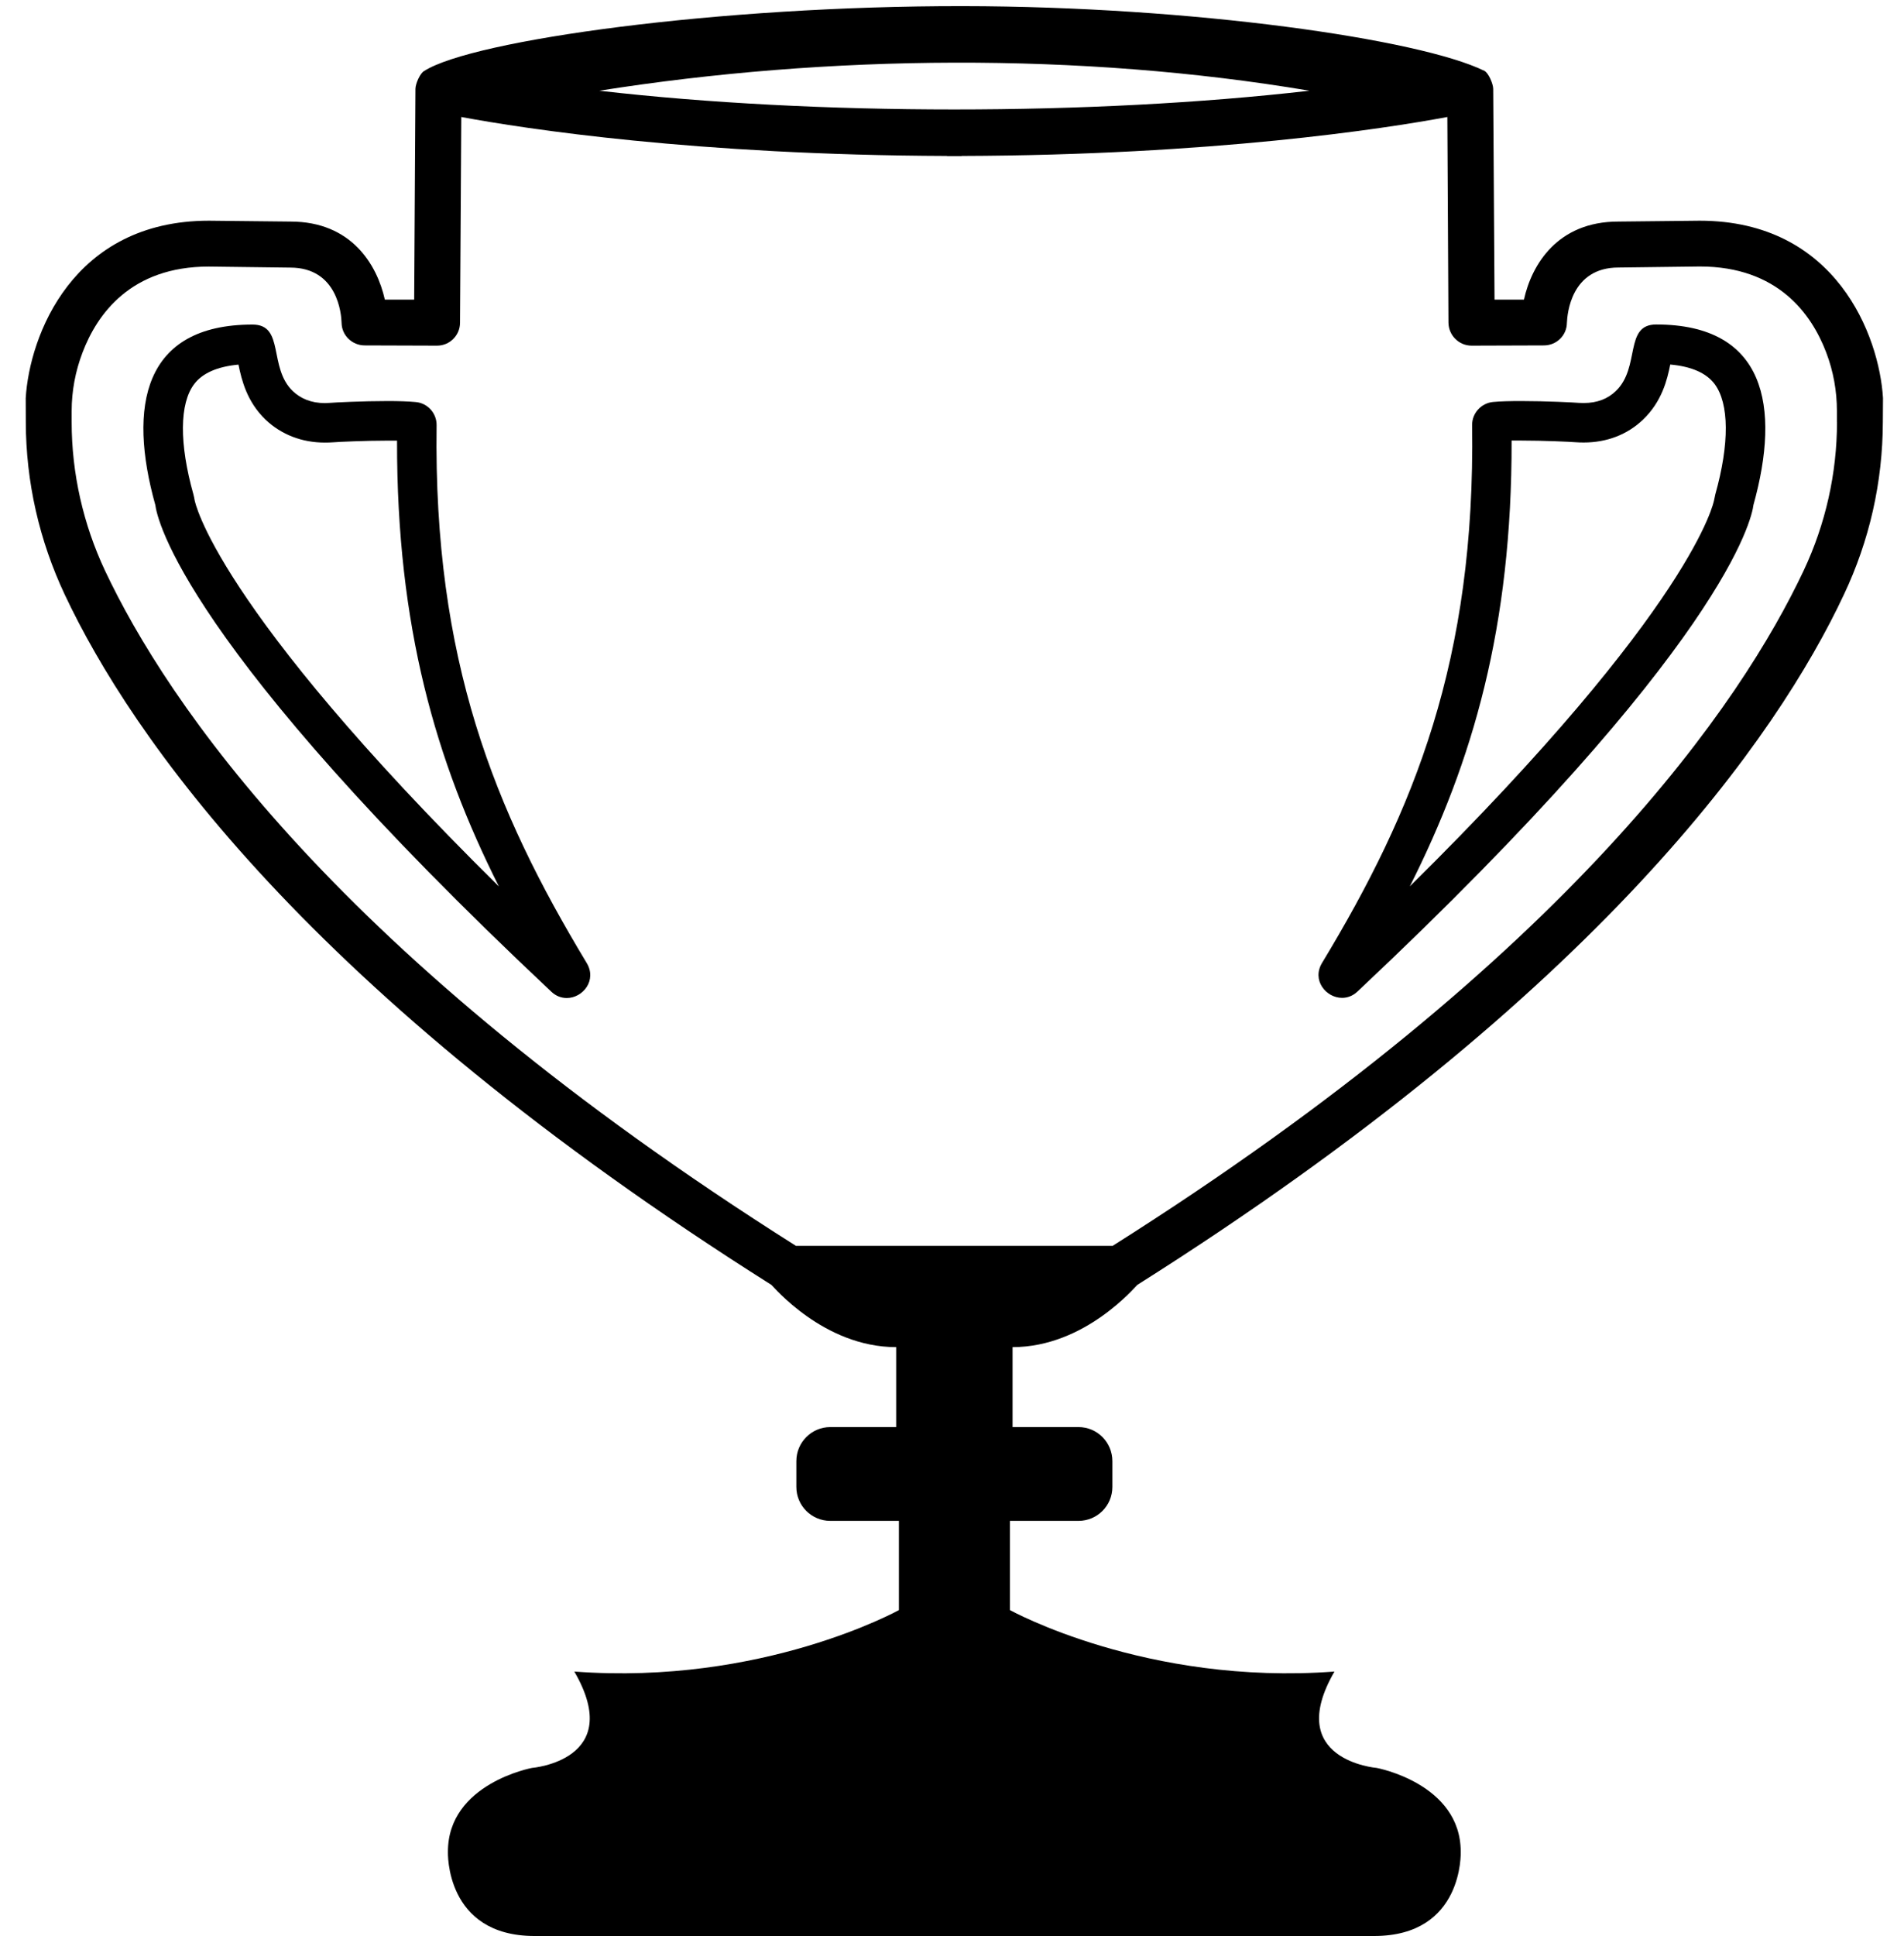 <?xml version="1.0" encoding="utf-8"?>
<!-- Generator: Adobe Illustrator 16.0.0, SVG Export Plug-In . SVG Version: 6.00 Build 0)  -->
<!DOCTYPE svg PUBLIC "-//W3C//DTD SVG 1.1//EN" "http://www.w3.org/Graphics/SVG/1.1/DTD/svg11.dtd">
<svg version="1.1" id="Capa_1" xmlns="http://www.w3.org/2000/svg" xmlns:xlink="http://www.w3.org/1999/xlink" x="0px" y="0px"
	 width="24.208px" height="24.605px" viewBox="0 0 24.208 24.605" enable-background="new 0 0 24.208 24.605" xml:space="preserve">
<g>
	<path d="M5.551,5.404c0.002-0.151-0.113-0.28-0.263-0.294C5.195,5.101,5.067,5.097,4.931,5.097c-0.32,0-0.683,0.018-0.733,0.023
		C4.174,5.122,4.153,5.123,4.132,5.123c-0.176,0-0.308-0.057-0.409-0.152c-0.315-0.302-0.1-0.846-0.512-0.846
		c-1.391,0-1.587,1.039-1.236,2.294c0.021,0.17,0.349,1.783,5.034,6.184c0.06,0.057,0.129,0.081,0.197,0.081
		c0.204,0,0.387-0.225,0.253-0.446C6.285,10.294,5.51,8.389,5.551,5.404z M2.474,6.354C2.47,6.33,2.465,6.307,2.459,6.283
		C2.278,5.639,2.281,5.127,2.47,4.88c0.105-0.138,0.294-0.221,0.562-0.246c0.04,0.196,0.107,0.472,0.346,0.701
		c0.2,0.189,0.46,0.29,0.754,0.29c0.034,0,0.068-0.001,0.111-0.004c0.059-0.005,0.393-0.021,0.688-0.021c0.041,0,0.08,0,0.117,0
		c-0.004,2.369,0.495,4.077,1.295,5.666C2.715,7.685,2.476,6.366,2.474,6.354z"/>
	<path d="M21.057,4.124c-0.411,0-0.197,0.544-0.513,0.846c-0.1,0.096-0.232,0.152-0.409,0.152c-0.02,0-0.041-0.001-0.065-0.002
		c-0.05-0.005-0.413-0.023-0.731-0.023c-0.139,0-0.266,0.003-0.358,0.012c-0.15,0.015-0.266,0.144-0.264,0.294
		c0.042,2.985-0.732,4.89-1.907,6.833c-0.135,0.221,0.049,0.446,0.254,0.446c0.066,0,0.136-0.024,0.196-0.081
		c4.683-4.4,5.013-6.013,5.034-6.184C22.643,5.163,22.447,4.124,21.057,4.124z M21.809,6.283c-0.006,0.024-0.01,0.047-0.015,0.071
		c-0.002,0.012-0.242,1.331-3.869,4.911c0.801-1.589,1.299-3.297,1.294-5.666c0.038,0,0.077,0,0.119,0
		c0.293,0,0.628,0.016,0.688,0.021c0.042,0.003,0.076,0.004,0.109,0.004c0.294,0,0.555-0.1,0.754-0.29
		c0.24-0.229,0.308-0.505,0.347-0.701c0.269,0.024,0.457,0.107,0.563,0.246C21.986,5.127,21.99,5.639,21.809,6.283z"/>
	<path d="M21.61,2.805l-1.035,0.011c-0.773,0-1.101,0.548-1.199,0.992h-0.374L18.985,1.13c0-0.064-0.06-0.202-0.111-0.229
		c-0.823-0.405-3.721-0.82-6.63-0.823C9.134,0.074,6.012,0.509,5.395,0.901C5.342,0.927,5.282,1.065,5.282,1.13L5.266,3.808H4.893
		C4.794,3.364,4.468,2.816,3.694,2.816L2.657,2.805c-1.736,0-2.282,1.464-2.33,2.254l0.001,0.305
		C0.33,6.127,0.499,6.868,0.824,7.559c0.842,1.786,3.083,5.046,8.984,8.771c0.018,0.011,0.66,0.791,1.586,0.791v1.016h-0.837
		c-0.238,0-0.432,0.193-0.432,0.433v0.328c0,0.238,0.193,0.431,0.432,0.431h0.872v1.134c0,0-1.734,0.961-4.127,0.781
		c0.655,1.128-0.539,1.225-0.539,1.225s-1.068,0.198-1.068,1.065c0,0-0.04,1.071,1.102,1.071c0.697,0,9.978,0,10.673,0
		c1.144,0,1.102-1.071,1.102-1.071c0-0.867-1.068-1.065-1.068-1.065s-1.191-0.097-0.537-1.225c-2.393,0.18-4.126-0.781-4.126-0.781
		v-1.134h0.871c0.238,0,0.431-0.192,0.431-0.431v-0.328c0-0.239-0.192-0.433-0.431-0.433h-0.838v-1.016
		c0.927,0,1.568-0.78,1.586-0.791c5.9-3.724,8.143-6.985,8.983-8.771c0.327-0.691,0.494-1.432,0.496-2.195l0.002-0.305
		C23.893,4.269,23.346,2.805,21.61,2.805z M16.649,1.153c-2.756,0.318-6.283,0.317-9.03,0C10.533,0.693,13.733,0.662,16.649,1.153z
		 M23.356,5.365c0,0.65-0.146,1.297-0.423,1.885c-0.78,1.656-2.941,4.893-8.787,8.584H10.12C4.275,12.143,2.114,8.906,1.334,7.25
		C1.058,6.662,0.911,6.015,0.911,5.365V5.226c0-0.255,0.047-0.506,0.138-0.745c0.185-0.487,0.613-1.093,1.605-1.093L3.69,3.401
		c0.602,0,0.65,0.589,0.653,0.704C4.346,4.263,4.477,4.389,4.636,4.39l0.921,0.003c0.161,0,0.292-0.131,0.292-0.292l0.016-2.614
		c0.813,0.151,2.985,0.484,6.175,0.495v0.002c0.001,0,0.186,0,0.187,0V1.982c3.191-0.01,5.363-0.344,6.175-0.495l0.014,2.614
		c0.002,0.161,0.133,0.292,0.294,0.292l0.921-0.003c0.16-0.001,0.289-0.127,0.291-0.286c0.005-0.115,0.052-0.704,0.656-0.704
		l1.035-0.013c0.992,0,1.421,0.606,1.606,1.093c0.091,0.239,0.136,0.49,0.136,0.745V5.365z"/>
</g>
</svg>
